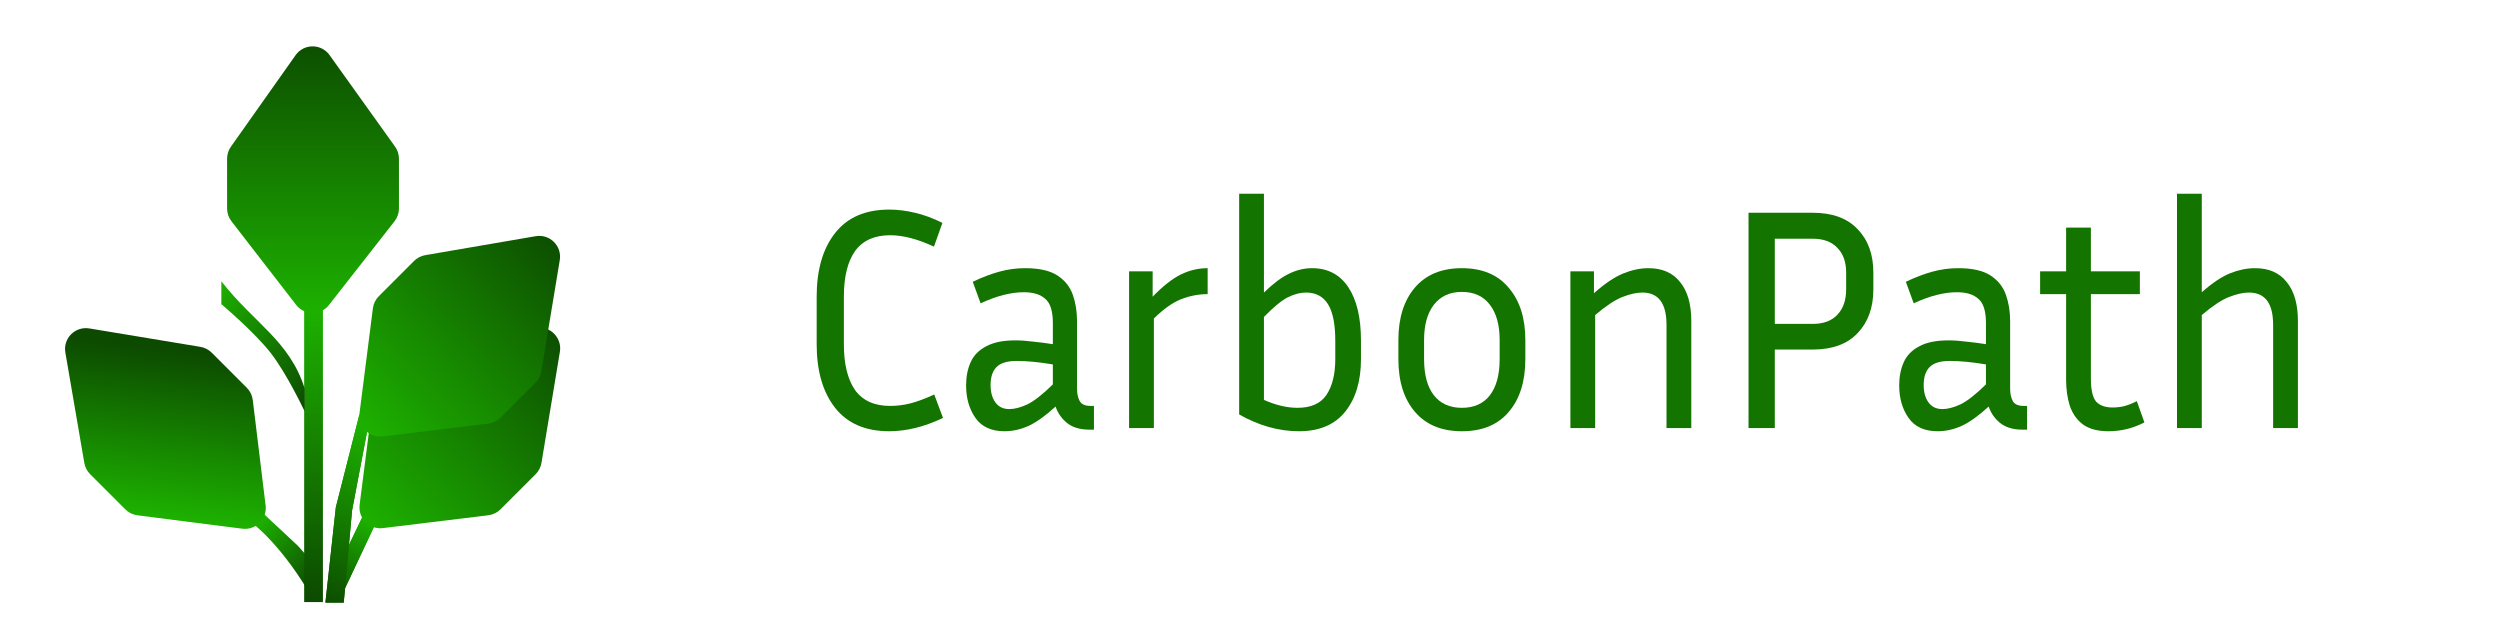 <svg width="1200" height="300" viewBox="0 0 1200 300" fill="none" xmlns="http://www.w3.org/2000/svg">
<path d="M177.372 241L183.716 243.959L162.5 288.976L162.5 272L177.372 241Z" fill="url(#paint0_linear_1011_372)"/>
<path d="M177.372 241L183.716 243.959L162.5 288.976L162.5 272L177.372 241Z" fill="url(#paint1_linear_1011_372)"/>
<path d="M121.147 251.149L126.097 246.199L143 262L151 271L151 289C136 262 121.147 251.149 121.147 251.149Z" fill="url(#paint2_linear_1011_372)"/>
<path d="M146 146H155V289H146V146Z" fill="url(#paint3_linear_1011_372)"/>
<path d="M172.5 199L177 203L169 245L165 289.262L156.195 289.262L161.195 243.5L172.5 199Z" fill="url(#paint4_linear_1011_372)"/>
<path d="M172.5 199L177 203L169 245L165 289.262L156.195 289.262L161.195 243.5L172.5 199Z" fill="url(#paint5_linear_1011_372)"/>
<path d="M106.25 146L106.25 135C121.871 155.112 139 163.5 146.25 186.5L146.25 197.5C146.25 197.5 137.81 179.556 130 169.5C122.19 159.444 106.25 146 106.25 146Z" fill="url(#paint6_linear_1011_372)"/>
<path d="M111.09 106.202C109.735 104.45 109 102.298 109 100.084V76.178C109 74.11 109.641 72.094 110.834 70.405L141.884 26.482C145.854 20.865 154.179 20.841 158.182 26.435L189.633 70.39C190.847 72.087 191.5 74.122 191.5 76.209V100.051C191.5 102.286 190.751 104.456 189.373 106.216L157.921 146.384C153.903 151.516 146.127 151.493 142.138 146.337L111.09 106.202Z" fill="url(#paint7_linear_1011_372)"/>
<path d="M65.968 247.348C63.771 247.068 61.729 246.066 60.163 244.5L43.259 227.596C41.797 226.134 40.824 224.254 40.474 222.217L31.371 169.203C30.207 162.423 36.077 156.52 42.863 157.645L96.183 166.487C98.242 166.829 100.142 167.806 101.618 169.282L118.476 186.14C120.057 187.72 121.062 189.785 121.332 192.003L127.495 242.646C128.282 249.117 122.768 254.599 116.302 253.774L65.968 247.348Z" fill="url(#paint8_linear_1011_372)"/>
<path d="M179.044 191.968C179.325 189.771 180.326 187.729 181.893 186.163L198.797 169.259C200.258 167.797 202.138 166.824 204.175 166.474L257.189 157.371C263.969 156.207 269.872 162.077 268.747 168.863L259.905 222.183C259.563 224.241 258.586 226.142 257.111 227.618L240.252 244.476C238.672 246.057 236.608 247.062 234.389 247.332L183.746 253.495C177.275 254.282 171.793 248.768 172.618 242.302L179.044 191.968Z" fill="url(#paint9_linear_1011_372)"/>
<path d="M178.991 147.968C179.271 145.771 180.273 143.729 181.839 142.163L198.743 125.259C200.205 123.797 202.084 122.824 204.122 122.474L257.136 113.371C263.915 112.207 269.819 118.077 268.694 124.863L259.852 178.183C259.51 180.241 258.533 182.142 257.057 183.618L240.199 200.476C238.618 202.057 236.554 203.062 234.336 203.332L183.693 209.495C177.222 210.282 171.74 204.768 172.565 198.302L178.991 147.968Z" fill="url(#paint10_linear_1011_372)"/>
<path d="M405.058 165.2C405.058 174.725 406.848 182.072 410.427 187.24C414.103 192.307 419.713 194.84 427.258 194.84C430.546 194.84 433.787 194.435 436.979 193.624C440.171 192.813 443.992 191.395 448.441 189.368L452.649 200.616C447.909 202.845 443.411 204.467 439.155 205.48C434.899 206.493 430.788 207 426.822 207C415.408 207 406.751 203.251 400.851 195.752C394.95 188.253 392 178.069 392 165.2V142.4C392 129.531 394.95 119.347 400.851 111.848C406.751 104.349 415.408 100.6 426.822 100.6C430.788 100.6 434.899 101.107 439.155 102.12C443.508 103.133 447.909 104.755 452.359 106.984L448.296 118.384C440.461 114.736 433.448 112.912 427.258 112.912C419.713 112.912 414.103 115.445 410.427 120.512C406.848 125.579 405.058 132.875 405.058 142.4V165.2Z" fill="#137500"/>
<path d="M522.924 206.24C518.474 206.24 514.895 205.176 512.187 203.048C509.575 200.92 507.737 198.285 506.673 195.144C501.934 199.501 497.629 202.592 493.76 204.416C489.891 206.139 486.022 207 482.153 207C475.865 207 471.222 204.872 468.224 200.616C465.225 196.36 463.726 191.141 463.726 184.96C463.726 180.805 464.451 177.107 465.902 173.864C467.353 170.621 469.82 168.088 473.302 166.264C476.784 164.339 481.476 163.376 487.376 163.376C489.988 163.376 492.841 163.579 495.936 163.984C499.032 164.288 502.175 164.693 505.368 165.2V155.016C505.368 149.341 504.158 145.491 501.74 143.464C499.419 141.336 495.985 140.272 491.439 140.272C485.248 140.272 478.332 142.045 470.69 145.592L466.918 135.256C471.367 133.128 475.623 131.507 479.686 130.392C483.749 129.277 487.86 128.72 492.019 128.72C498.79 128.72 503.965 129.885 507.544 132.216C511.123 134.547 513.589 137.637 514.944 141.488C516.298 145.339 516.975 149.544 516.975 154.104V186.632C516.975 188.963 517.41 190.939 518.281 192.56C519.151 194.08 520.892 194.84 523.504 194.84H525.1V206.24H522.924ZM475.478 184.808C475.478 188.253 476.252 191.04 477.8 193.168C479.348 195.296 481.572 196.36 484.474 196.36C486.989 196.36 489.891 195.6 493.18 194.08C496.468 192.459 500.531 189.267 505.368 184.504V174.928C498.79 173.813 492.986 173.256 487.956 173.256C483.507 173.256 480.315 174.219 478.38 176.144C476.446 178.069 475.478 180.957 475.478 184.808Z" fill="#137500"/>
<path d="M579.679 141.184C575.326 141.184 571.07 141.995 566.911 143.616C562.848 145.237 558.495 148.328 553.852 152.888V205.48H541.955V130.24H553.272V142.4C558.205 137.333 562.703 133.787 566.766 131.76C570.925 129.733 575.229 128.72 579.679 128.72V141.184Z" fill="#137500"/>
<path d="M653.268 172.344C653.268 182.883 650.753 191.293 645.723 197.576C640.694 203.859 633.294 207 623.524 207C613.851 207 604.275 204.315 594.796 198.944V93H606.693V140.424C611.046 136.168 615.012 133.179 618.591 131.456C622.267 129.632 625.991 128.72 629.763 128.72C637.308 128.72 643.112 131.76 647.174 137.84C651.237 143.92 653.268 152.483 653.268 163.528V172.344ZM626.861 140.424C624.153 140.424 621.251 141.184 618.156 142.704C615.157 144.224 611.336 147.365 606.693 152.128V191.952C612.4 194.485 617.769 195.752 622.799 195.752C629.28 195.752 633.923 193.675 636.728 189.52C639.533 185.264 640.935 179.539 640.935 172.344V163.528C640.935 155.624 639.775 149.797 637.453 146.048C635.132 142.299 631.601 140.424 626.861 140.424Z" fill="#137500"/>
<path d="M732.164 163.224V172.344C732.164 183.085 729.504 191.547 724.184 197.728C718.96 203.909 711.464 207 701.694 207C692.021 207 684.525 203.909 679.205 197.728C673.885 191.547 671.225 183.085 671.225 172.344V163.224C671.225 152.685 673.836 144.325 679.06 138.144C684.38 131.861 691.925 128.72 701.694 128.72C711.464 128.72 718.96 131.861 724.184 138.144C729.504 144.325 732.164 152.685 732.164 163.224ZM719.831 163.224C719.831 156.029 718.283 150.405 715.188 146.352C712.093 142.197 707.595 140.12 701.694 140.12C695.891 140.12 691.393 142.197 688.201 146.352C685.105 150.405 683.558 156.029 683.558 163.224V172.344C683.558 179.843 685.105 185.619 688.201 189.672C691.393 193.725 695.891 195.752 701.694 195.752C707.595 195.752 712.093 193.725 715.188 189.672C718.283 185.619 719.831 179.843 719.831 172.344V163.224Z" fill="#137500"/>
<path d="M788.317 140.424C785.609 140.424 782.417 141.133 778.741 142.552C775.162 143.971 770.809 146.859 765.683 151.216V205.48H753.785V130.24H765.102V140.728C770.229 136.168 774.872 133.027 779.031 131.304C783.287 129.581 787.35 128.72 791.219 128.72C797.893 128.72 802.971 130.949 806.454 135.408C810.033 139.765 811.822 145.997 811.822 154.104V205.48H799.924V155.928C799.924 145.592 796.055 140.424 788.317 140.424Z" fill="#137500"/>
<path d="M839.287 205.48V102.12H870.046C879.526 102.12 886.732 104.755 891.665 110.024C896.695 115.192 899.21 122.133 899.21 130.848V138.904C899.21 147.619 896.695 154.611 891.665 159.88C886.732 165.149 879.526 167.784 870.046 167.784H851.91V205.48H839.287ZM870.046 114.584H851.91V155.472H870.046C875.27 155.472 879.236 154.003 881.944 151.064C884.749 148.125 886.152 144.072 886.152 138.904V130.848C886.152 125.781 884.749 121.829 881.944 118.992C879.236 116.053 875.27 114.584 870.046 114.584Z" fill="#137500"/>
<path d="M970.813 206.24C966.364 206.24 962.785 205.176 960.077 203.048C957.465 200.92 955.627 198.285 954.563 195.144C949.823 199.501 945.519 202.592 941.65 204.416C937.781 206.139 933.911 207 930.042 207C923.755 207 919.112 204.872 916.113 200.616C913.115 196.36 911.615 191.141 911.615 184.96C911.615 180.805 912.341 177.107 913.792 173.864C915.243 170.621 917.709 168.088 921.192 166.264C924.674 164.339 929.365 163.376 935.266 163.376C937.877 163.376 940.731 163.579 943.826 163.984C946.921 164.288 950.065 164.693 953.257 165.2V155.016C953.257 149.341 952.048 145.491 949.63 143.464C947.308 141.336 943.874 140.272 939.328 140.272C933.138 140.272 926.222 142.045 918.58 145.592L914.808 135.256C919.257 133.128 923.513 131.507 927.576 130.392C931.638 129.277 935.749 128.72 939.909 128.72C946.68 128.72 951.855 129.885 955.434 132.216C959.013 134.547 961.479 137.637 962.833 141.488C964.188 145.339 964.865 149.544 964.865 154.104V186.632C964.865 188.963 965.3 190.939 966.17 192.56C967.041 194.08 968.782 194.84 971.394 194.84H972.99V206.24H970.813ZM923.368 184.808C923.368 188.253 924.142 191.04 925.69 193.168C927.237 195.296 929.462 196.36 932.364 196.36C934.879 196.36 937.781 195.6 941.069 194.08C944.358 192.459 948.421 189.267 953.257 184.504V174.928C946.68 173.813 940.876 173.256 935.846 173.256C931.397 173.256 928.204 174.219 926.27 176.144C924.335 178.069 923.368 180.957 923.368 184.808Z" fill="#137500"/>
<path d="M1029.31 202.744C1023.89 205.581 1018.14 207 1012.04 207C1006.82 207 1002.71 205.885 999.711 203.656C996.809 201.427 994.729 198.437 993.472 194.688C992.311 190.939 991.731 186.784 991.731 182.224V141.184H979.253V130.24H991.731V109.264H1003.63V130.24H1027.13V141.184H1003.63V181.768C1003.63 187.037 1004.45 190.685 1006.09 192.712C1007.84 194.637 1010.5 195.6 1014.07 195.6C1015.82 195.6 1017.61 195.397 1019.44 194.992C1021.38 194.485 1023.46 193.675 1025.68 192.56L1029.31 202.744Z" fill="#137500"/>
<path d="M1079.49 140.424C1076.79 140.424 1073.59 141.133 1069.92 142.552C1066.34 143.971 1061.99 146.859 1056.86 151.216V205.48H1044.96V93H1056.86V140.272C1061.89 135.813 1066.44 132.773 1070.5 131.152C1074.56 129.531 1078.53 128.72 1082.4 128.72C1089.07 128.72 1094.15 130.949 1097.63 135.408C1101.21 139.765 1103 145.997 1103 154.104V205.48H1091.1V155.928C1091.1 145.592 1087.23 140.424 1079.49 140.424Z" fill="#137500"/>
<defs>
<linearGradient id="paint0_linear_1011_372" x1="177.5" y1="250.5" x2="158.172" y2="290.456" gradientUnits="userSpaceOnUse">
<stop stop-color="#1DB000"/>
<stop offset="1" stop-color="#0C4A00"/>
</linearGradient>
<linearGradient id="paint1_linear_1011_372" x1="177.5" y1="250.5" x2="158.172" y2="290.456" gradientUnits="userSpaceOnUse">
<stop stop-color="#1DB000"/>
<stop offset="1" stop-color="#0C4A00"/>
</linearGradient>
<linearGradient id="paint2_linear_1011_372" x1="125" y1="250" x2="153.475" y2="278.527" gradientUnits="userSpaceOnUse">
<stop stop-color="#1DB000"/>
<stop offset="1" stop-color="#0C4A00"/>
</linearGradient>
<linearGradient id="paint3_linear_1011_372" x1="151" y1="149.5" x2="150.5" y2="289" gradientUnits="userSpaceOnUse">
<stop stop-color="#1DB000"/>
<stop offset="1" stop-color="#0C4A00"/>
</linearGradient>
<linearGradient id="paint4_linear_1011_372" x1="175" y1="205" x2="143.97" y2="287.956" gradientUnits="userSpaceOnUse">
<stop stop-color="#1DB000"/>
<stop offset="1" stop-color="#0C4A00"/>
</linearGradient>
<linearGradient id="paint5_linear_1011_372" x1="175" y1="205" x2="143.97" y2="287.956" gradientUnits="userSpaceOnUse">
<stop stop-color="#1DB000"/>
<stop offset="1" stop-color="#0C4A00"/>
</linearGradient>
<linearGradient id="paint6_linear_1011_372" x1="100.625" y1="140.625" x2="151.875" y2="191.875" gradientUnits="userSpaceOnUse">
<stop stop-color="#1DB000"/>
<stop offset="1" stop-color="#0C4A00"/>
</linearGradient>
<linearGradient id="paint7_linear_1011_372" x1="150.25" y1="15" x2="150" y2="149.5" gradientUnits="userSpaceOnUse">
<stop stop-color="#0C4A00"/>
<stop offset="1" stop-color="#1DB000"/>
</linearGradient>
<linearGradient id="paint8_linear_1011_372" x1="97.5" y1="169.5" x2="79" y2="323" gradientUnits="userSpaceOnUse">
<stop stop-color="#0C4A00"/>
<stop offset="0.516" stop-color="#1DB000"/>
</linearGradient>
<linearGradient id="paint9_linear_1011_372" x1="271.224" y1="155.168" x2="177" y2="251.5" gradientUnits="userSpaceOnUse">
<stop stop-color="#0C4A00"/>
<stop offset="1" stop-color="#1DB000"/>
</linearGradient>
<linearGradient id="paint10_linear_1011_372" x1="271.171" y1="111.168" x2="175.5" y2="206" gradientUnits="userSpaceOnUse">
<stop stop-color="#0C4A00"/>
<stop offset="1" stop-color="#1DB000"/>
</linearGradient>
</defs>
</svg>
